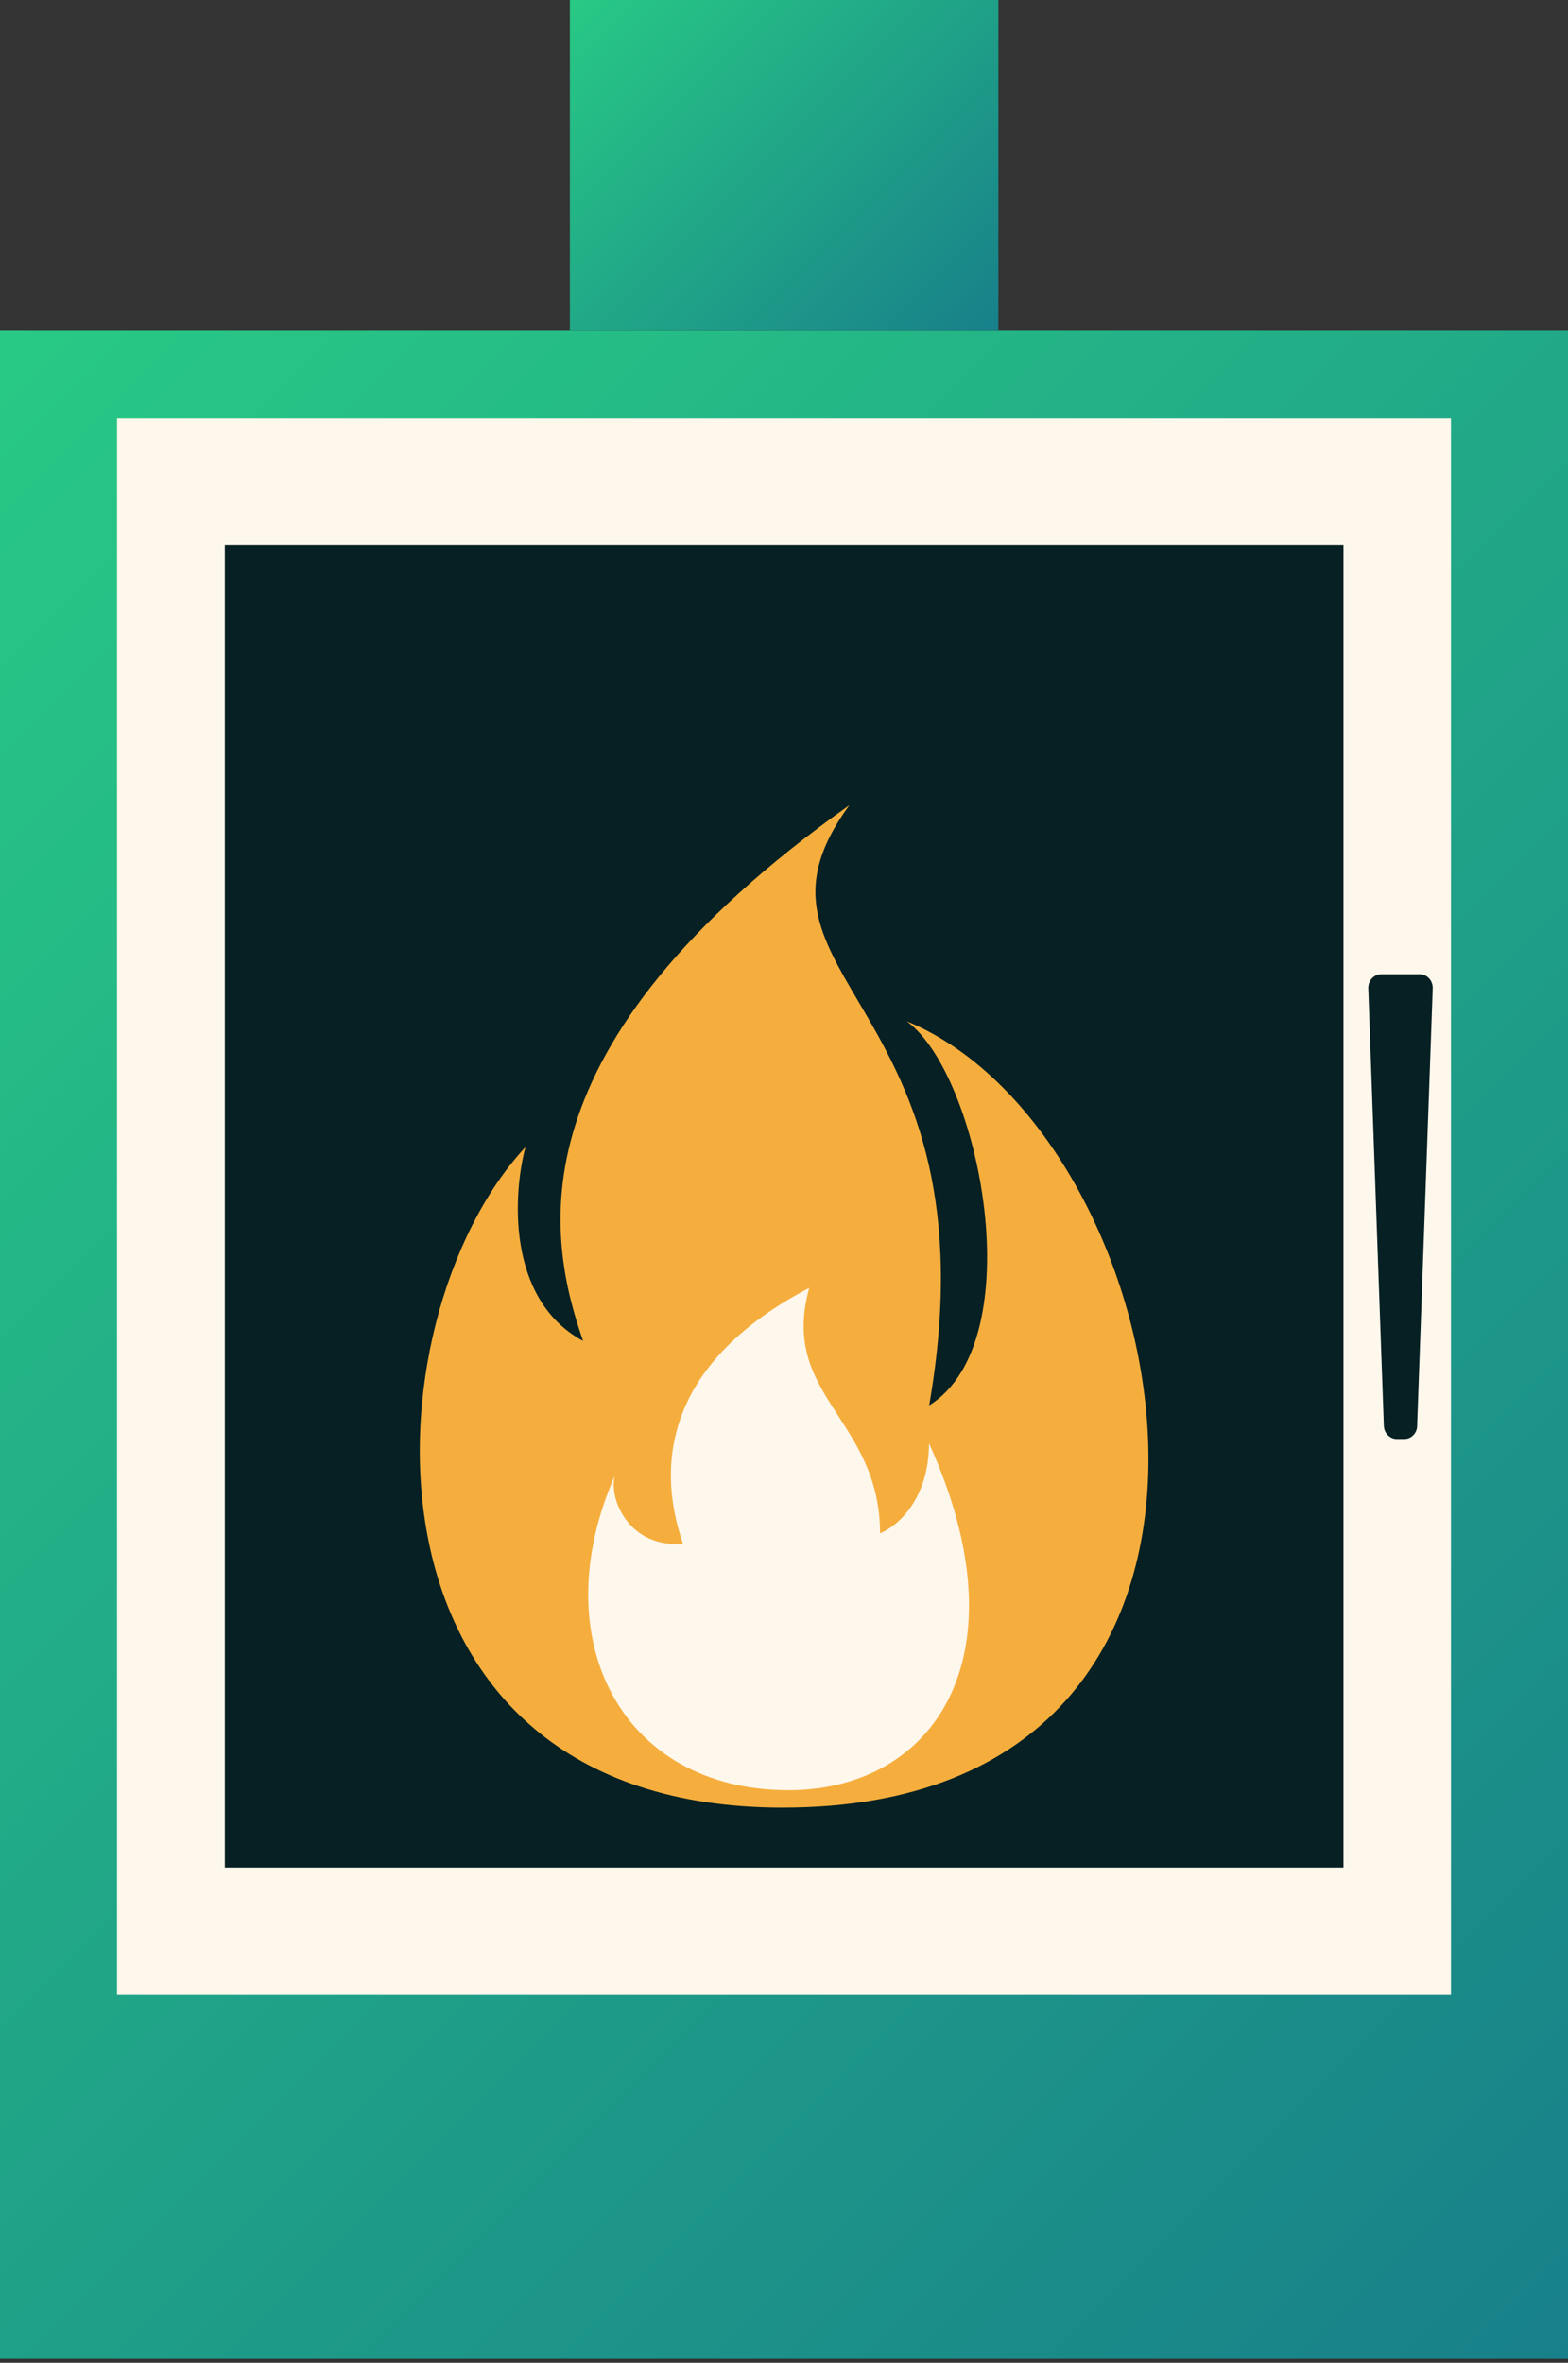 <svg width="75" height="113" fill="none" xmlns="http://www.w3.org/2000/svg"><rect width="100%" height="100%" fill="#333333" stroke="none"/><path d="M75 15.796H0v97.013h75V15.796z" fill="url(#a)"/><path d="M69.402 19.992H5.598V95.41h63.804V19.992z" fill="#FEF7EC"/><path d="M64.258 26.082H10.755v63.235h53.505V26.082zM67.177 68.82h-.366c-.341 0-.62-.29-.62-.657l-.745-20.914c0-.367.278-.657.62-.657h1.844c.342 0 .62.29.62.657l-.746 20.914c.013.354-.265.657-.607.657z" fill="#062023"/><path d="M37.444 86.45c-21.016 0-20.03-23.278-12.309-31.593-.569 2.085-.973 7.254 2.755 9.275-1.706-4.928-3.538-14.064 12.738-25.627-6.104 8.353 7.203 9.212 3.816 28.71 4.954-3.095 2.427-15.82-1.074-18.373 13.307 5.446 19.499 37.607-5.926 37.607z" fill="#F5AE3D"/><path d="M37.71 85.615c-8.037 0-11.715-7.291-8.303-15.037-.303 1.099.683 3.475 3.26 3.247-.897-2.603-1.806-8.125 6.041-12.232-1.44 5.18 3.374 6.242 3.387 11.74.947-.392 2.35-1.77 2.338-4.31 4.65 10.224.227 16.593-6.723 16.593z" fill="#FEF7EC"/><path d="M47.754 0H27.257v15.796h20.497V0z" fill="url(#b)"/><defs><linearGradient id="a" x1="-5.501" y1="21.295" x2="80.507" y2="107.303" gradientUnits="userSpaceOnUse"><stop offset=".002" stop-color="#28C985"/><stop offset="1" stop-color="#18808A"/></linearGradient><linearGradient id="b" x1="28.429" y1="-1.177" x2="46.576" y2="16.971" gradientUnits="userSpaceOnUse"><stop offset=".002" stop-color="#28C985"/><stop offset="1" stop-color="#18808A"/></linearGradient></defs></svg>
